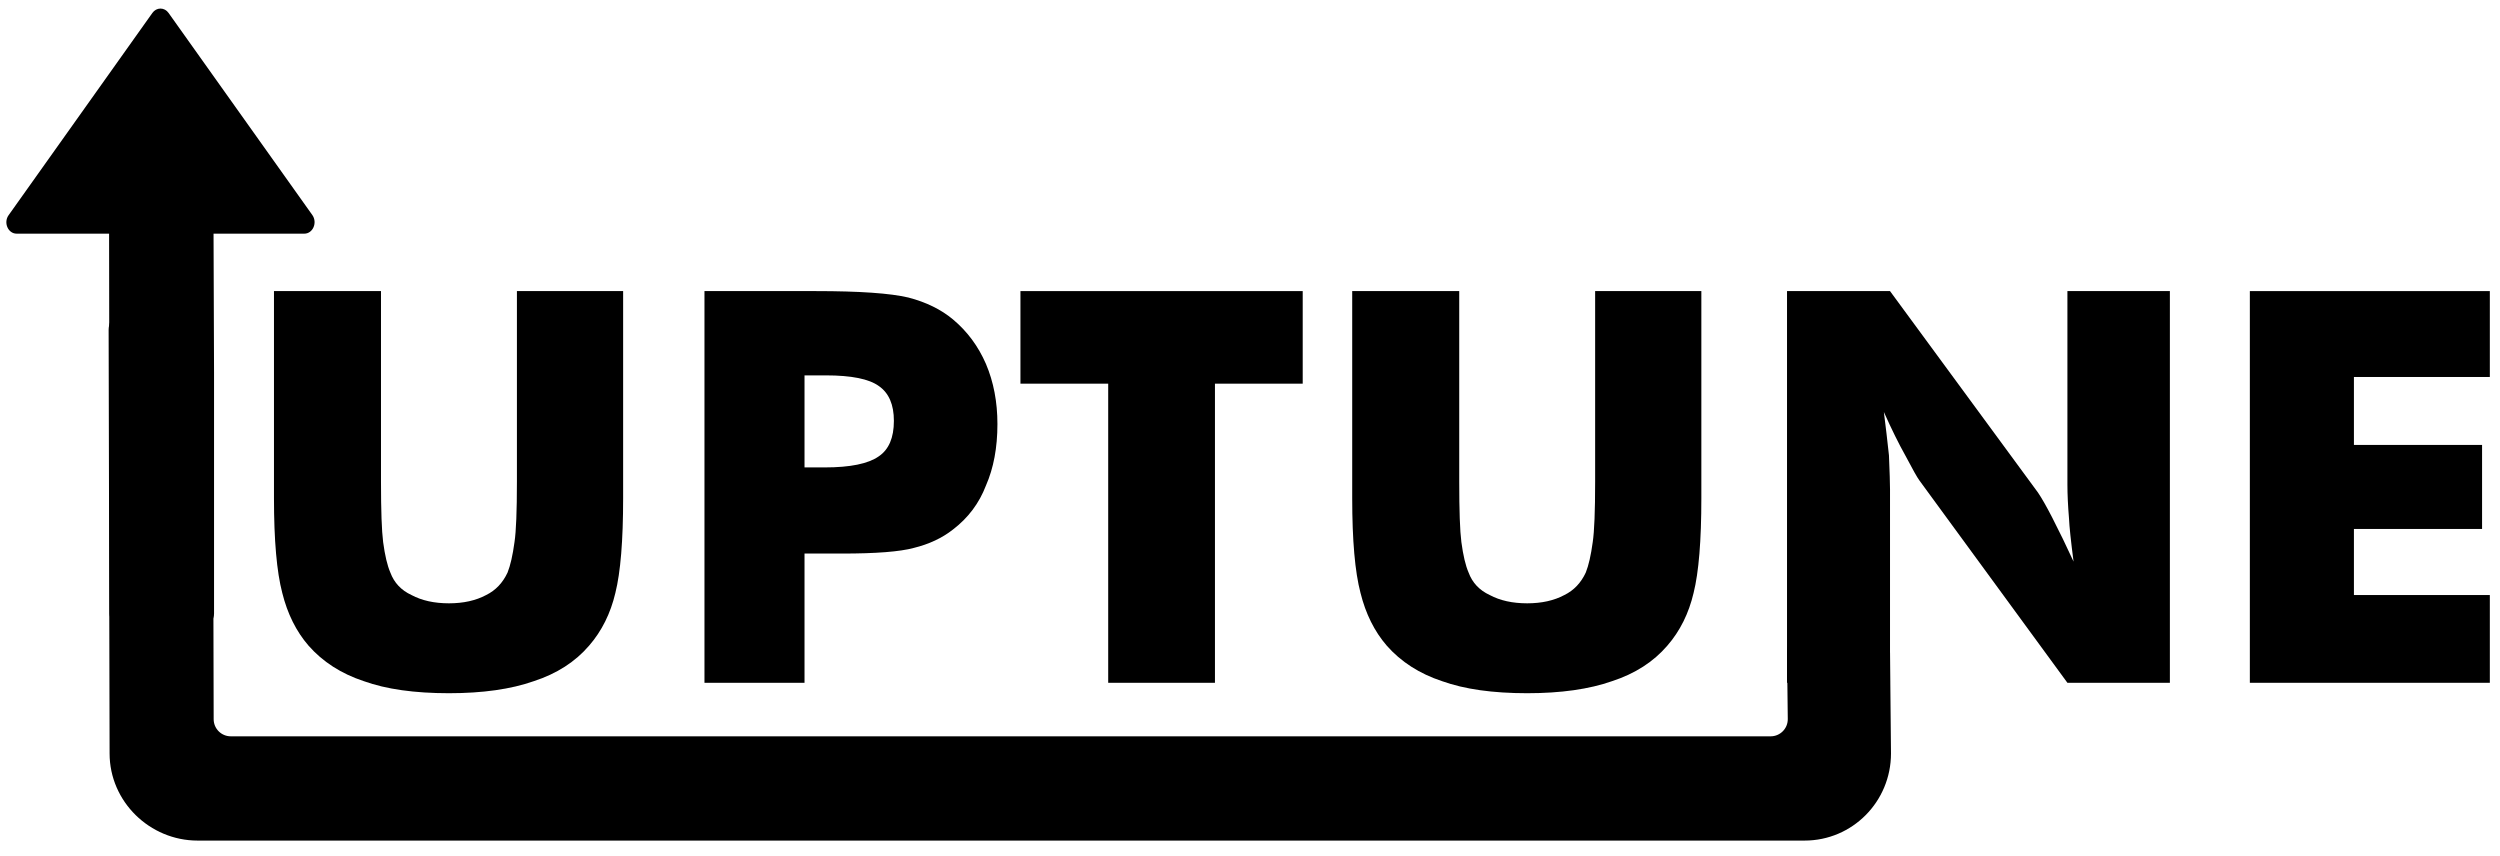 <svg width="146" height="50" viewBox="0 0 146 50" fill="none" xmlns="http://www.w3.org/2000/svg">
<path d="M7.606 18H11.163C11.857 18 12.425 18.573 12.425 19.273L12.478 42.003C12.479 42.554 12.927 43.001 13.478 43.001H103.407C103.963 43.001 104.413 42.546 104.406 41.989L104.362 38.133C104.362 37.433 104.821 36.86 105.515 36.86H109.116C109.81 36.86 110.378 37.433 110.378 38.133L110.434 44C110.434 46.816 108.178 49.09 105.386 49.09H11.539C8.747 49.09 6.4 46.816 6.4 44L6.344 19.273C6.344 18.573 6.912 18 7.606 18Z" fill="black"/>
<path d="M12.471 13.646H17.77C18.273 13.646 18.55 13.004 18.243 12.562L9.844 0.756C9.788 0.676 9.716 0.612 9.634 0.567C9.552 0.523 9.462 0.5 9.371 0.5C9.28 0.5 9.19 0.523 9.109 0.567C9.027 0.612 8.955 0.676 8.899 0.756L0.5 12.571C0.193 13.004 0.47 13.646 0.972 13.646H6.371L6.4 35.833C6.4 36.2 6.67 36.5 7 36.5H11.9C12.23 36.5 12.5 36.2 12.5 35.833V21.739L12.471 13.646Z" fill="black"/>
<path d="M16 17H22.25V28.125C22.25 29.823 22.292 31 22.375 31.656C22.479 32.438 22.62 33.031 22.797 33.438C23.016 34.031 23.427 34.469 24.031 34.75C24.635 35.073 25.365 35.234 26.219 35.234C27.062 35.234 27.787 35.073 28.391 34.75C28.943 34.479 29.359 34.042 29.641 33.438C29.807 33.021 29.943 32.427 30.047 31.656C30.141 31.031 30.188 29.854 30.188 28.125V17H36.391V29.094C36.391 31.573 36.24 33.417 35.938 34.625C35.656 35.823 35.146 36.849 34.406 37.703C33.594 38.651 32.516 39.344 31.172 39.781C29.839 40.25 28.188 40.484 26.219 40.484C24.208 40.484 22.552 40.25 21.25 39.781C19.927 39.344 18.849 38.651 18.016 37.703C17.297 36.87 16.787 35.844 16.484 34.625C16.162 33.396 16 31.552 16 29.094V17Z" fill="black"/>
<path d="M46.984 39.875H41.141V17H47.656C50.188 17 51.984 17.125 53.047 17.375C54.089 17.646 54.958 18.073 55.656 18.656C56.49 19.354 57.13 20.219 57.578 21.25C58.026 22.302 58.25 23.474 58.25 24.766C58.25 26.141 58.026 27.338 57.578 28.359C57.182 29.391 56.542 30.245 55.656 30.922C55.021 31.422 54.255 31.781 53.359 32C52.557 32.219 51.161 32.328 49.172 32.328H46.984V39.875ZM46.984 27.297H48.172C49.651 27.297 50.698 27.083 51.312 26.656C51.906 26.26 52.203 25.568 52.203 24.578C52.203 23.63 51.911 22.953 51.328 22.547C50.755 22.13 49.724 21.922 48.234 21.922H46.984V27.297Z" fill="black"/>
<path d="M64.719 39.875V22.406H59.594V17H76.078V22.406H70.953V39.875H64.719Z" fill="black"/>
<path d="M78.969 17H85.219V28.125C85.219 29.823 85.26 31 85.344 31.656C85.448 32.438 85.589 33.031 85.766 33.438C85.984 34.031 86.396 34.469 87 34.75C87.604 35.073 88.333 35.234 89.188 35.234C90.031 35.234 90.755 35.073 91.359 34.75C91.912 34.479 92.328 34.042 92.609 33.438C92.776 33.021 92.912 32.427 93.016 31.656C93.109 31.031 93.156 29.854 93.156 28.125V17H99.359V29.094C99.359 31.573 99.208 33.417 98.906 34.625C98.625 35.823 98.115 36.849 97.375 37.703C96.562 38.651 95.484 39.344 94.141 39.781C92.807 40.25 91.156 40.484 89.188 40.484C87.177 40.484 85.521 40.25 84.219 39.781C82.896 39.344 81.818 38.651 80.984 37.703C80.266 36.87 79.755 35.844 79.453 34.625C79.13 33.396 78.969 31.552 78.969 29.094V17Z" fill="black"/>
<path d="M104.362 39.875V17H110.377L119.018 28.766C119.237 29.088 119.513 29.573 119.846 30.219C120.273 31.052 120.69 31.912 121.096 32.797C120.94 31.599 120.851 30.76 120.83 30.281C120.768 29.531 120.737 28.87 120.737 28.297V17H126.721V39.875H120.737L112.096 28.062C111.971 27.896 111.695 27.406 111.268 26.594C110.893 25.927 110.476 25.083 110.018 24.062C110.122 24.875 110.221 25.719 110.315 26.594C110.356 27.573 110.377 28.234 110.377 28.578V39.875H104.362Z" fill="black"/>
<path d="M131.391 39.875V17H145.406V22.016H137.469V25.984H144.953V30.891H137.469V34.75H145.406V39.875H131.391Z" fill="black"/>
</svg>
